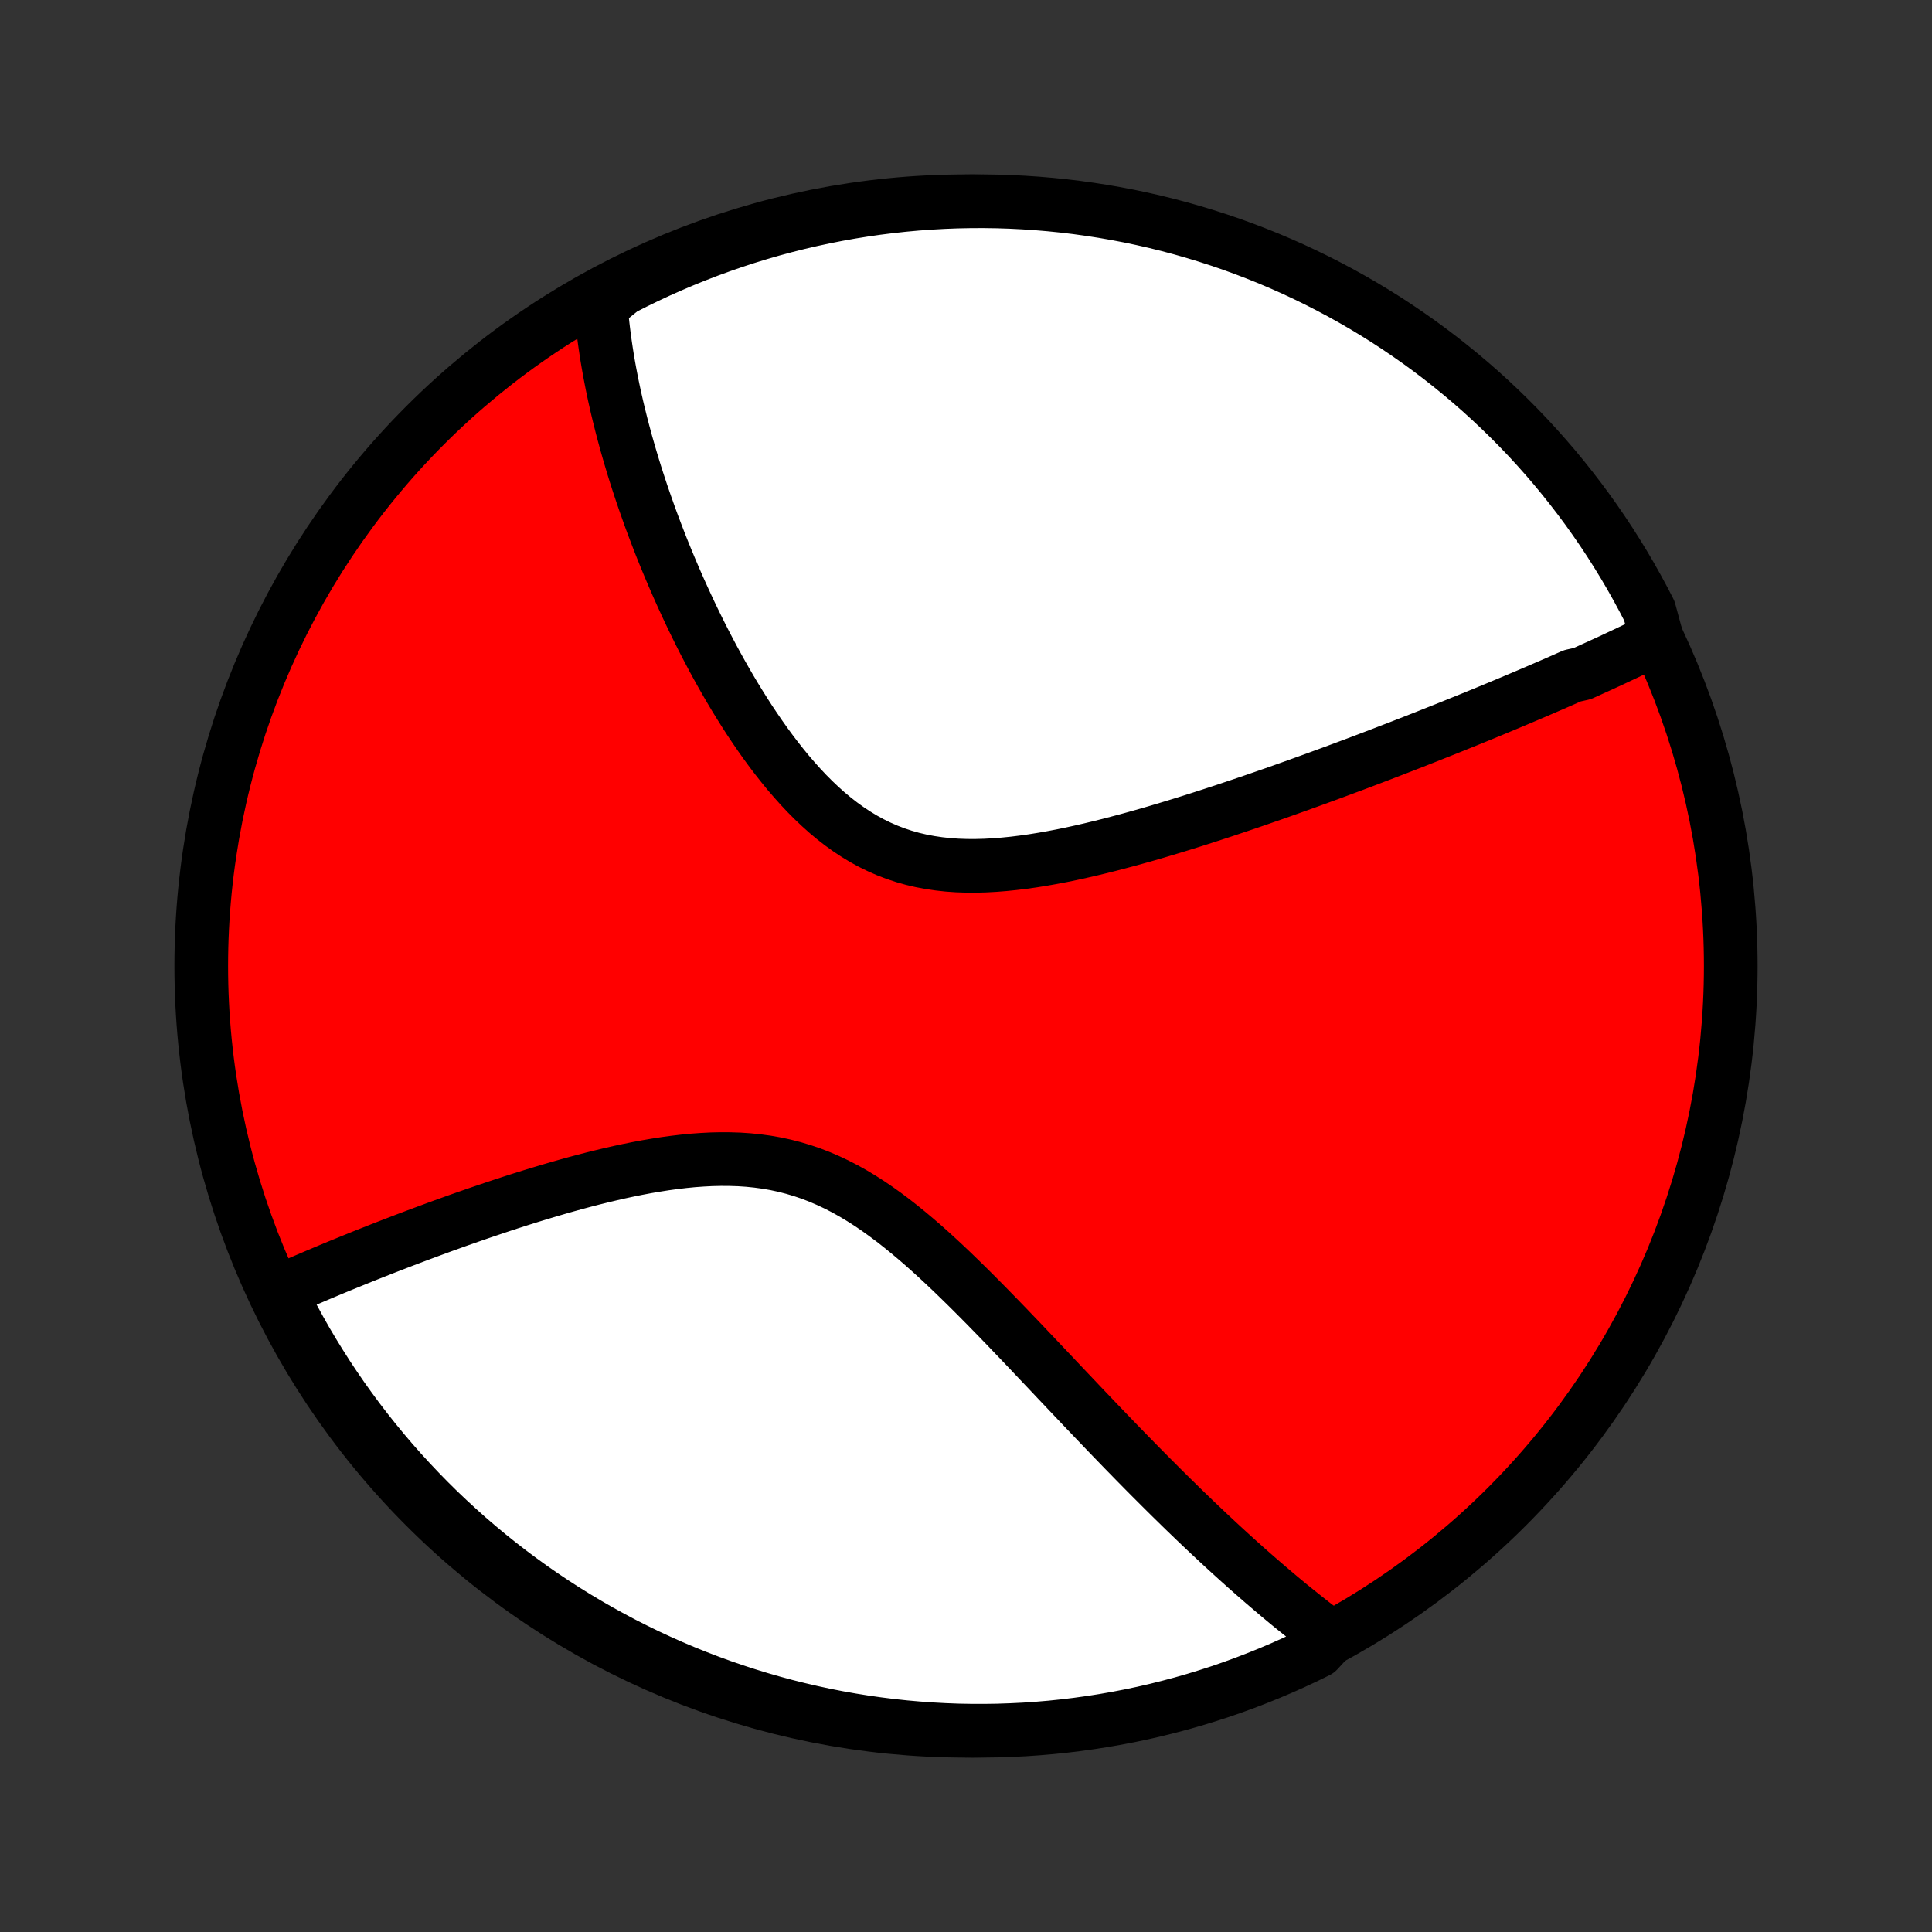 <?xml version="1.0" encoding="utf-8" standalone="no"?>
<!DOCTYPE svg PUBLIC "-//W3C//DTD SVG 1.1//EN"
  "http://www.w3.org/Graphics/SVG/1.1/DTD/svg11.dtd">
<!-- Created with matplotlib (http://matplotlib.org/) -->
<svg height="72pt" version="1.1" viewBox="0 0 72 72" width="72pt" xmlns="http://www.w3.org/2000/svg" xmlns:xlink="http://www.w3.org/1999/xlink">
 <rect x="0" y="0" width="72" height="72" fill="#333333" stroke="none"/>
 <defs>
  <style type="text/css">
*{stroke-linecap:butt;stroke-linejoin:round;}
  </style>
 </defs>
 <g id="figure_1">
  <g id="patch_1">
   <path d="
M0 72
L72 72
L72 0
L0 0
z
" style="fill:none;"/>
  </g>
  <g id="axes_1">
   <g id="PatchCollection_1">
    <defs>
     <path d="
M36 -7.5
C43.558 -7.5 50.808 -10.503 56.153 -15.848
C61.497 -21.192 64.5 -28.442 64.5 -36
C64.5 -43.558 61.497 -50.808 56.153 -56.153
C50.808 -61.497 43.558 -64.5 36 -64.5
C28.442 -64.5 21.192 -61.497 15.848 -56.153
C10.503 -50.808 7.5 -43.558 7.5 -36
C7.5 -28.442 10.503 -21.192 15.848 -15.848
C21.192 -10.503 28.442 -7.5 36 -7.5
z
" id="C0_0_a811fe30f3"/>
     <path d="
M61.745 -48.207
L61.577 -48.124
L61.407 -48.04
L61.238 -47.957
L61.068 -47.875
L60.897 -47.792
L60.725 -47.71
L60.552 -47.628
L60.379 -47.547
L60.205 -47.465
L60.03 -47.383
L59.854 -47.302
L59.677 -47.221
L59.5 -47.14
L59.321 -47.059
L59.142 -46.977
L58.962 -46.896
L58.598 -46.815
L58.414 -46.734
L58.23 -46.652
L58.044 -46.571
L57.857 -46.489
L57.669 -46.408
L57.479 -46.326
L57.289 -46.244
L57.097 -46.162
L56.903 -46.079
L56.709 -45.997
L56.512 -45.914
L56.314 -45.83
L56.115 -45.747
L55.914 -45.663
L55.712 -45.579
L55.507 -45.494
L55.301 -45.409
L55.093 -45.324
L54.883 -45.238
L54.672 -45.152
L54.458 -45.066
L54.243 -44.979
L54.025 -44.891
L53.805 -44.803
L53.583 -44.715
L53.359 -44.626
L53.133 -44.536
L52.904 -44.446
L52.673 -44.355
L52.439 -44.264
L52.203 -44.172
L51.964 -44.08
L51.723 -43.987
L51.479 -43.893
L51.232 -43.799
L50.983 -43.704
L50.73 -43.608
L50.475 -43.512
L50.217 -43.416
L49.955 -43.318
L49.691 -43.22
L49.424 -43.122
L49.153 -43.023
L48.879 -42.923
L48.602 -42.823
L48.322 -42.722
L48.039 -42.621
L47.752 -42.519
L47.462 -42.417
L47.168 -42.315
L46.871 -42.212
L46.571 -42.109
L46.267 -42.006
L45.96 -41.903
L45.65 -41.799
L45.336 -41.696
L45.019 -41.593
L44.699 -41.49
L44.375 -41.387
L44.048 -41.285
L43.718 -41.184
L43.386 -41.084
L43.05 -40.984
L42.711 -40.886
L42.37 -40.79
L42.026 -40.695
L41.679 -40.603
L41.331 -40.512
L40.98 -40.425
L40.628 -40.34
L40.274 -40.259
L39.919 -40.181
L39.563 -40.108
L39.206 -40.04
L38.848 -39.977
L38.49 -39.919
L38.133 -39.869
L37.776 -39.825
L37.42 -39.789
L37.066 -39.761
L36.713 -39.742
L36.363 -39.733
L36.015 -39.734
L35.67 -39.746
L35.329 -39.77
L34.991 -39.807
L34.658 -39.856
L34.329 -39.918
L34.005 -39.994
L33.687 -40.084
L33.374 -40.188
L33.066 -40.306
L32.764 -40.438
L32.468 -40.583
L32.179 -40.742
L31.895 -40.914
L31.617 -41.098
L31.345 -41.294
L31.079 -41.501
L30.819 -41.718
L30.565 -41.946
L30.317 -42.181
L30.074 -42.425
L29.837 -42.677
L29.606 -42.935
L29.379 -43.198
L29.159 -43.467
L28.943 -43.741
L28.732 -44.018
L28.526 -44.299
L28.326 -44.582
L28.13 -44.868
L27.938 -45.155
L27.752 -45.444
L27.57 -45.734
L27.392 -46.024
L27.219 -46.314
L27.05 -46.605
L26.885 -46.895
L26.724 -47.185
L26.567 -47.473
L26.415 -47.761
L26.266 -48.047
L26.121 -48.332
L25.98 -48.616
L25.842 -48.898
L25.708 -49.178
L25.578 -49.456
L25.451 -49.733
L25.327 -50.007
L25.207 -50.279
L25.09 -50.549
L24.976 -50.817
L24.865 -51.083
L24.757 -51.346
L24.652 -51.607
L24.551 -51.866
L24.452 -52.123
L24.356 -52.377
L24.262 -52.629
L24.172 -52.879
L24.084 -53.127
L23.998 -53.373
L23.915 -53.616
L23.835 -53.857
L23.757 -54.096
L23.681 -54.333
L23.608 -54.568
L23.538 -54.801
L23.469 -55.032
L23.403 -55.261
L23.338 -55.488
L23.277 -55.714
L23.217 -55.937
L23.159 -56.159
L23.104 -56.379
L23.05 -56.597
L22.998 -56.814
L22.949 -57.029
L22.901 -57.243
L22.856 -57.455
L22.812 -57.666
L22.771 -57.875
L22.731 -58.083
L22.693 -58.29
L22.657 -58.495
L22.623 -58.7
L22.591 -58.903
L22.561 -59.105
L22.532 -59.306
L22.506 -59.506
L22.481 -59.705
L22.458 -59.903
L22.437 -60.1
L22.418 -60.297
L22.401 -60.493
L22.386 -60.688
L22.759 -60.882
L23.201 -61.237
L23.648 -61.465
L24.098 -61.684
L24.552 -61.896
L25.009 -62.099
L25.469 -62.295
L25.933 -62.483
L26.4 -62.663
L26.87 -62.834
L27.342 -62.998
L27.817 -63.153
L28.295 -63.3
L28.775 -63.439
L29.258 -63.569
L29.742 -63.691
L30.228 -63.804
L30.716 -63.909
L31.206 -64.006
L31.697 -64.094
L32.189 -64.173
L32.682 -64.244
L33.177 -64.306
L33.672 -64.36
L34.168 -64.405
L34.665 -64.441
L35.162 -64.469
L35.659 -64.488
L36.157 -64.498
L36.654 -64.5
L37.151 -64.493
L37.648 -64.477
L38.145 -64.452
L38.64 -64.419
L39.135 -64.377
L39.629 -64.327
L40.122 -64.268
L40.613 -64.2
L41.103 -64.124
L41.592 -64.039
L42.079 -63.946
L42.564 -63.844
L43.047 -63.734
L43.528 -63.615
L44.006 -63.488
L44.483 -63.352
L44.956 -63.208
L45.427 -63.056
L45.895 -62.896
L46.36 -62.727
L46.822 -62.55
L47.28 -62.366
L47.735 -62.173
L48.187 -61.972
L48.634 -61.763
L49.078 -61.547
L49.518 -61.322
L49.954 -61.09
L50.386 -60.85
L50.813 -60.603
L51.236 -60.348
L51.654 -60.086
L52.067 -59.816
L52.475 -59.539
L52.879 -59.255
L53.277 -58.964
L53.67 -58.666
L54.057 -58.361
L54.439 -58.05
L54.816 -57.731
L55.187 -57.406
L55.551 -57.074
L55.91 -56.736
L56.263 -56.392
L56.61 -56.041
L56.95 -55.685
L57.284 -55.322
L57.612 -54.953
L57.933 -54.579
L58.247 -54.199
L58.554 -53.813
L58.855 -53.422
L59.149 -53.026
L59.435 -52.625
L59.715 -52.218
L59.987 -51.807
L60.252 -51.39
L60.51 -50.969
L60.76 -50.544
L61.002 -50.114
L61.237 -49.68
L61.465 -49.241
z
" id="C0_1_654036b825"/>
     <path d="
M49.59 -10.993
L49.434 -11.11
L49.278 -11.228
L49.122 -11.347
L48.966 -11.467
L48.81 -11.589
L48.653 -11.713
L48.496 -11.838
L48.339 -11.964
L48.181 -12.091
L48.023 -12.22
L47.865 -12.351
L47.706 -12.483
L47.547 -12.617
L47.387 -12.753
L47.226 -12.89
L47.065 -13.028
L46.903 -13.169
L46.74 -13.311
L46.576 -13.455
L46.412 -13.6
L46.247 -13.748
L46.081 -13.897
L45.914 -14.049
L45.746 -14.202
L45.577 -14.357
L45.407 -14.514
L45.236 -14.674
L45.063 -14.835
L44.89 -14.999
L44.715 -15.164
L44.539 -15.332
L44.362 -15.503
L44.183 -15.675
L44.003 -15.85
L43.822 -16.028
L43.639 -16.207
L43.454 -16.39
L43.268 -16.575
L43.081 -16.762
L42.891 -16.952
L42.7 -17.144
L42.508 -17.339
L42.313 -17.537
L42.117 -17.738
L41.918 -17.941
L41.718 -18.147
L41.516 -18.356
L41.312 -18.567
L41.106 -18.782
L40.898 -18.999
L40.688 -19.219
L40.476 -19.441
L40.262 -19.666
L40.045 -19.895
L39.827 -20.125
L39.606 -20.358
L39.382 -20.594
L39.157 -20.833
L38.929 -21.073
L38.699 -21.316
L38.467 -21.561
L38.232 -21.809
L37.995 -22.058
L37.755 -22.308
L37.513 -22.561
L37.268 -22.814
L37.021 -23.068
L36.771 -23.324
L36.519 -23.579
L36.264 -23.835
L36.007 -24.09
L35.746 -24.345
L35.484 -24.599
L35.218 -24.851
L34.95 -25.101
L34.679 -25.348
L34.405 -25.592
L34.127 -25.832
L33.847 -26.067
L33.564 -26.297
L33.278 -26.521
L32.988 -26.738
L32.695 -26.948
L32.399 -27.149
L32.099 -27.341
L31.796 -27.523
L31.489 -27.695
L31.178 -27.855
L30.864 -28.003
L30.546 -28.14
L30.225 -28.264
L29.9 -28.374
L29.572 -28.472
L29.241 -28.557
L28.907 -28.629
L28.571 -28.688
L28.232 -28.734
L27.891 -28.769
L27.548 -28.792
L27.204 -28.803
L26.858 -28.805
L26.512 -28.797
L26.166 -28.779
L25.819 -28.754
L25.473 -28.72
L25.128 -28.679
L24.783 -28.632
L24.44 -28.578
L24.098 -28.52
L23.758 -28.456
L23.421 -28.388
L23.085 -28.316
L22.752 -28.24
L22.422 -28.161
L22.094 -28.08
L21.77 -27.996
L21.448 -27.91
L21.13 -27.822
L20.816 -27.733
L20.505 -27.642
L20.197 -27.55
L19.893 -27.458
L19.593 -27.365
L19.296 -27.271
L19.003 -27.177
L18.714 -27.082
L18.429 -26.987
L18.148 -26.892
L17.87 -26.798
L17.596 -26.703
L17.326 -26.609
L17.059 -26.515
L16.797 -26.421
L16.538 -26.328
L16.283 -26.235
L16.031 -26.142
L15.783 -26.05
L15.539 -25.959
L15.297 -25.868
L15.06 -25.778
L14.826 -25.688
L14.595 -25.599
L14.367 -25.511
L14.143 -25.423
L13.921 -25.335
L13.703 -25.249
L13.488 -25.163
L13.276 -25.077
L13.067 -24.992
L12.861 -24.908
L12.657 -24.825
L12.456 -24.742
L12.258 -24.659
L12.063 -24.577
L11.87 -24.496
L11.68 -24.415
L11.492 -24.335
L11.306 -24.255
L11.123 -24.176
L10.942 -24.097
L10.764 -24.019
L10.588 -23.941
L10.467 -23.863
L10.692 -23.338
L10.925 -22.895
L11.165 -22.455
L11.412 -22.019
L11.668 -21.588
L11.931 -21.161
L12.2 -20.739
L12.478 -20.321
L12.762 -19.908
L13.054 -19.5
L13.352 -19.097
L13.658 -18.699
L13.97 -18.306
L14.289 -17.919
L14.614 -17.537
L14.946 -17.161
L15.285 -16.791
L15.63 -16.426
L15.98 -16.068
L16.337 -15.715
L16.701 -15.369
L17.07 -15.029
L17.444 -14.695
L17.825 -14.368
L18.21 -14.048
L18.602 -13.734
L18.998 -13.427
L19.4 -13.127
L19.807 -12.833
L20.219 -12.547
L20.635 -12.268
L21.057 -11.996
L21.482 -11.732
L21.913 -11.475
L22.347 -11.225
L22.786 -10.983
L23.229 -10.748
L23.675 -10.522
L24.125 -10.303
L24.579 -10.092
L25.037 -9.888
L25.498 -9.693
L25.962 -9.506
L26.429 -9.326
L26.899 -9.155
L27.372 -8.992
L27.847 -8.838
L28.325 -8.691
L28.805 -8.553
L29.287 -8.423
L29.772 -8.302
L30.258 -8.189
L30.746 -8.084
L31.236 -7.988
L31.727 -7.901
L32.219 -7.822
L32.713 -7.752
L33.207 -7.69
L33.703 -7.637
L34.199 -7.593
L34.696 -7.557
L35.193 -7.53
L35.69 -7.511
L36.188 -7.502
L36.685 -7.501
L37.182 -7.508
L37.679 -7.525
L38.175 -7.549
L38.671 -7.583
L39.165 -7.625
L39.659 -7.676
L40.152 -7.736
L40.643 -7.804
L41.133 -7.881
L41.622 -7.966
L42.109 -8.06
L42.594 -8.162
L43.077 -8.273
L43.557 -8.393
L44.036 -8.52
L44.512 -8.656
L44.985 -8.801
L45.456 -8.953
L45.923 -9.114
L46.388 -9.283
L46.85 -9.461
L47.308 -9.646
L47.763 -9.839
L48.214 -10.041
L48.662 -10.25
L49.105 -10.467
z
" id="C0_2_00b3f37a0c"/>
    </defs>
    <g clip-path="url(#p1bffca34e9)">
     <use style="fill:#ff0000;stroke:#000000;stroke-width:2.0;" x="0.0" xlink:href="#C0_0_a811fe30f3" y="72.0"/>
    </g>
    <g clip-path="url(#p1bffca34e9)">
     <use style="fill:#ffffff;stroke:#000000;stroke-width:2.0;" x="0.0" xlink:href="#C0_1_654036b825" y="72.0"/>
    </g>
    <g clip-path="url(#p1bffca34e9)">
     <use style="fill:#ffffff;stroke:#000000;stroke-width:2.0;" x="0.0" xlink:href="#C0_2_00b3f37a0c" y="72.0"/>
    </g>
   </g>
  </g>
 </g>
 <defs>
  <clipPath id="p1bffca34e9">
   <rect height="72.0" width="72.0" x="0.0" y="0.0"/>
  </clipPath>
 </defs>
</svg>
